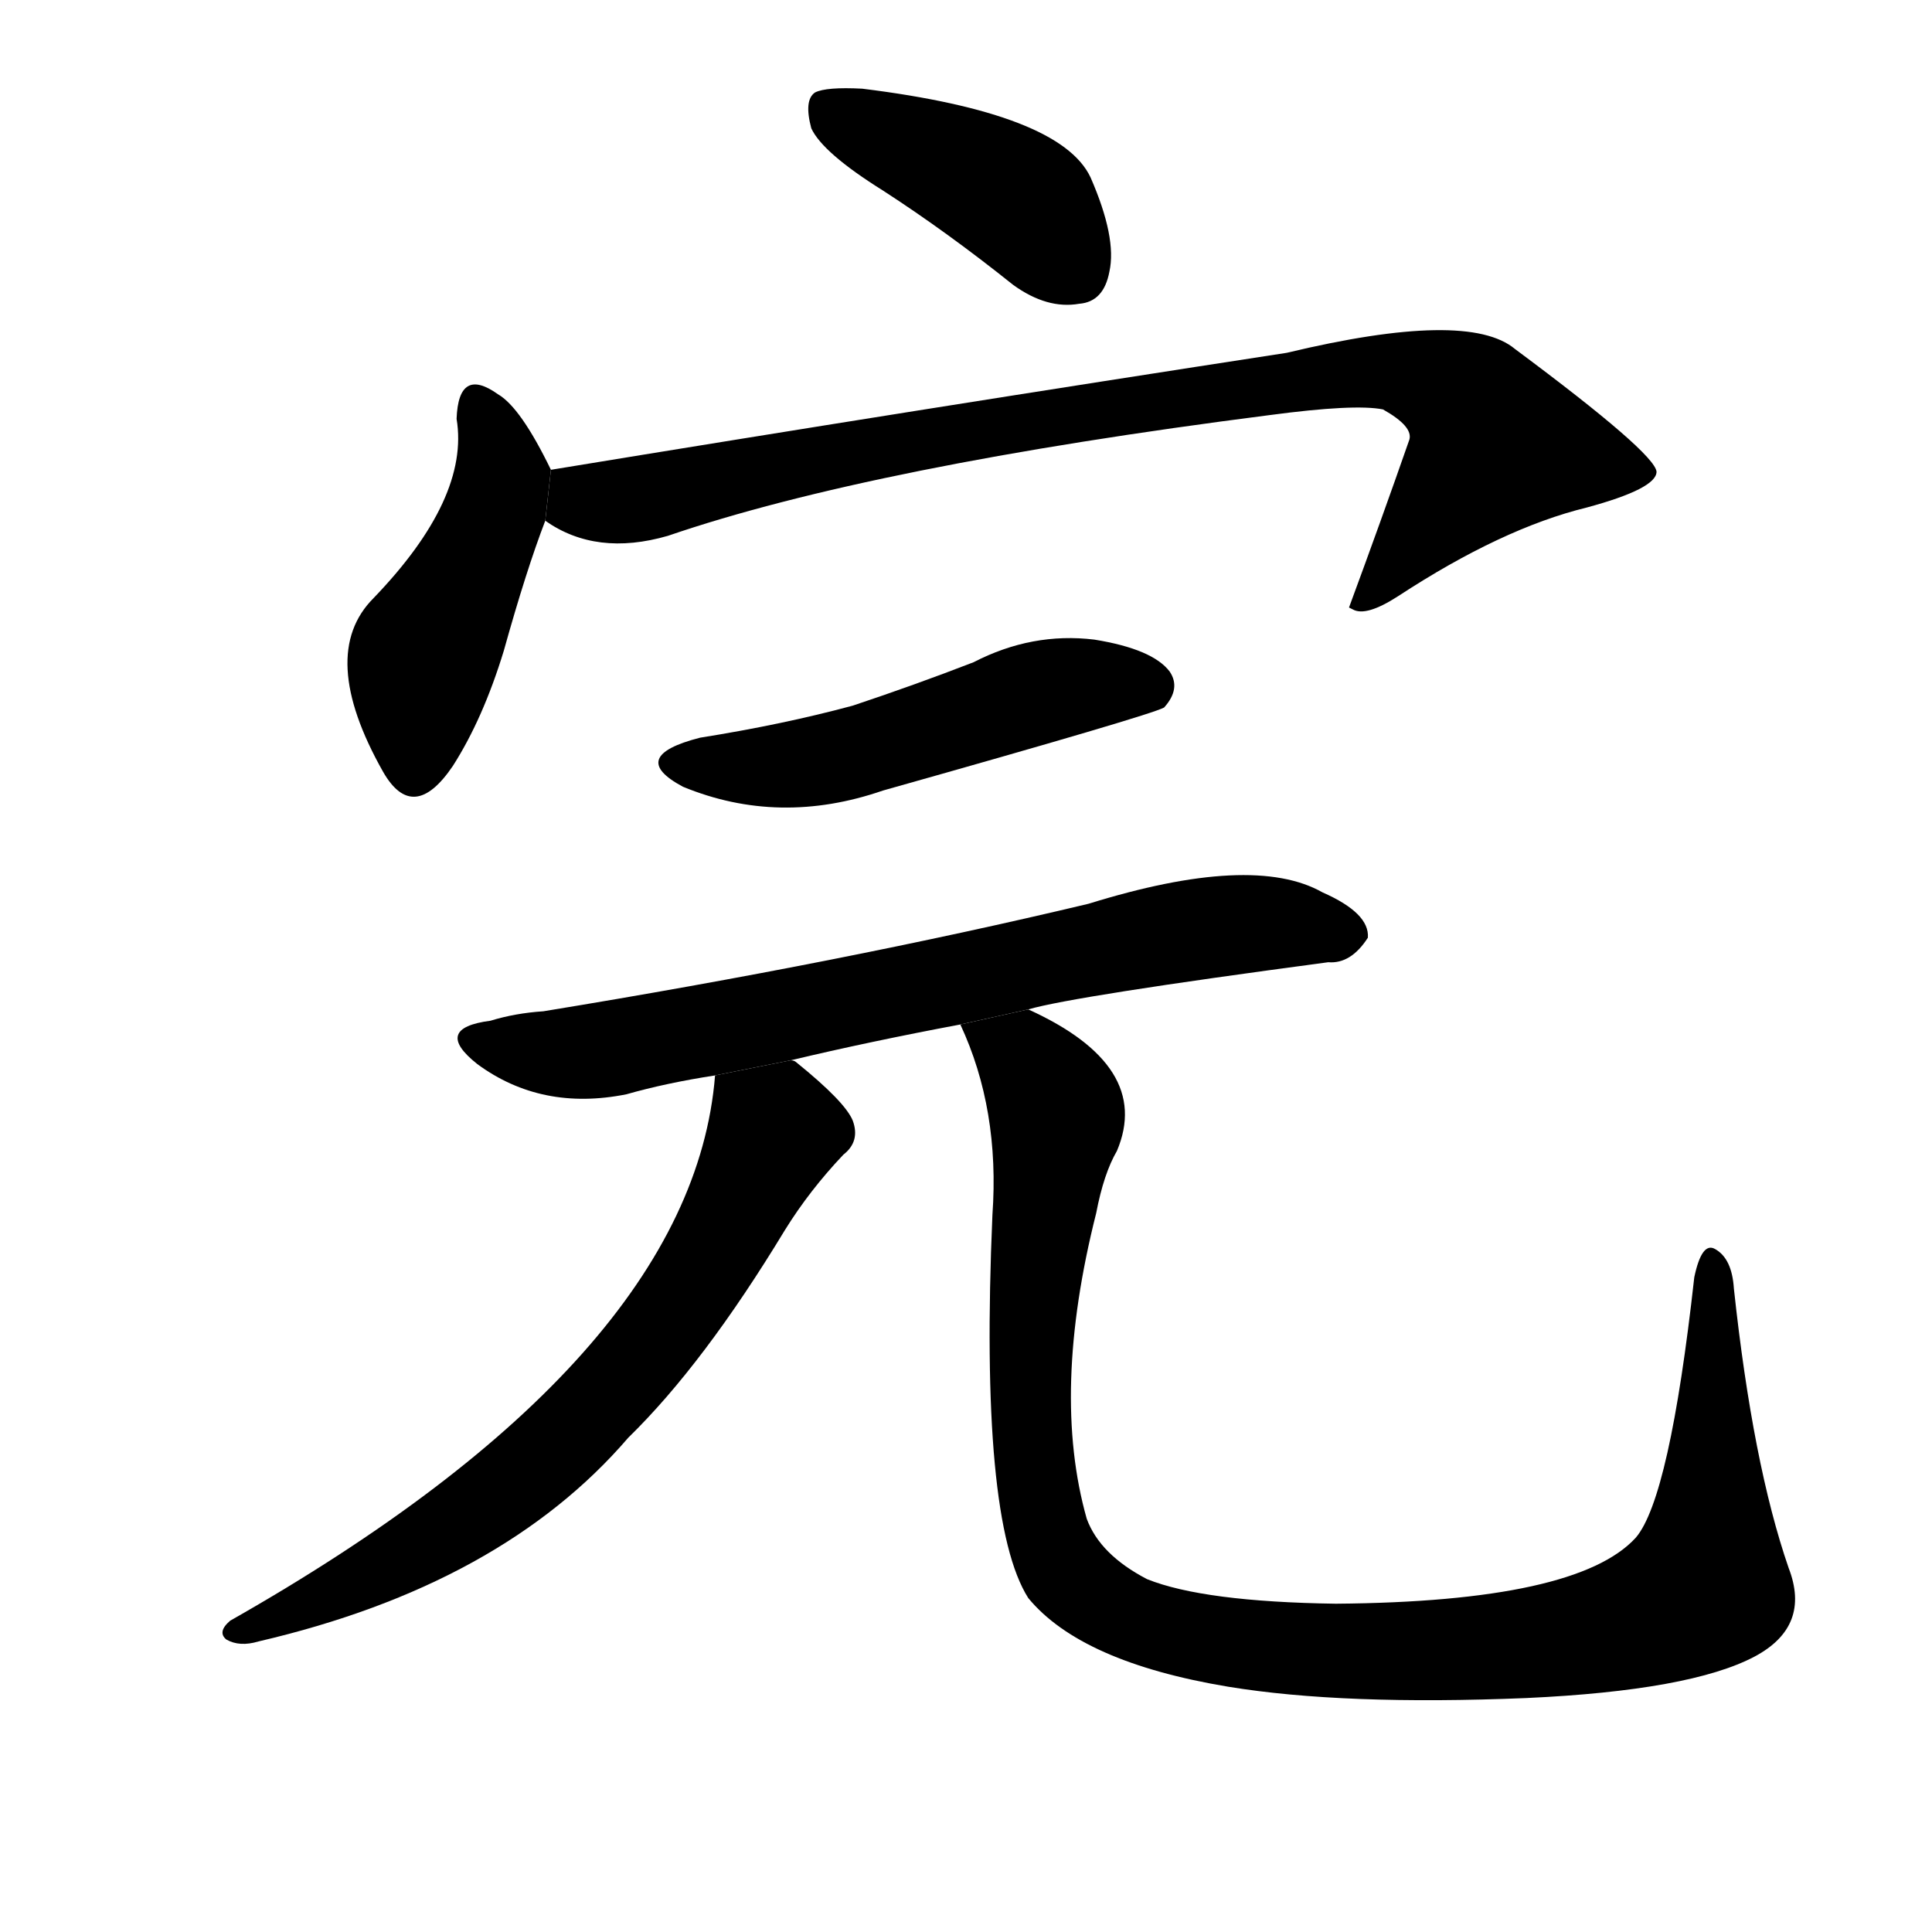 <svg version="1.1" width="64" height="64" viewBox="0 0 1024 1024" xmlns="http://www.w3.org/2000/svg">
<g transform="rotate(0,512,512) scale(1,-1) translate(0,-900)">
        <path d="M 468 799 Q 502 777 537 749 Q 555 736 572 739 Q 585 740 588 756 Q 592 774 578 806 Q 562 840 457 853 Q 438 854 432 851 Q 426 847 430 832 Q 436 819 468 799 Z"></path>
        <path d="M 292 651 Q 276 684 264 691 Q 243 706 242 678 Q 249 636 198 583 Q 168 553 203 491 Q 219 463 240 494 Q 256 519 267 555 Q 279 598 289 624 L 292 651 Z"></path>
        <path d="M 289 624 Q 316 605 354 616 Q 462 653 673 680 Q 718 686 733 683 Q 749 674 747 667 Q 732 624 715 578 L 717 577 Q 724 573 741 584 Q 796 620 841 631 Q 878 641 878 650 Q 877 660 803 715 Q 778 736 682 713 Q 487 683 292 651 L 289 624 Z"></path>
        <path d="M 371 509 Q 332 499 362 483 Q 413 462 468 481 Q 610 521 617 525 Q 626 535 620 544 Q 611 556 580 561 Q 547 565 516 549 Q 485 537 452 526 Q 415 516 371 509 Z"></path>
        <path d="M 545 365 Q 569 372 704 390 Q 716 389 725 403 Q 726 416 701 427 Q 664 448 577 421 Q 447 390 288 364 Q 273 363 260 359 Q 229 355 253 336 Q 287 311 332 320 Q 353 326 379 330 L 419 338 Q 461 348 509 357 L 545 365 Z"></path>
        <path d="M 379 330 Q 367 180 122 41 Q 115 35 120 31 Q 127 27 137 30 Q 266 60 333 138 Q 373 177 416 248 Q 429 269 447 288 Q 456 295 452 306 Q 448 316 422 337 Q 421 338 419 338 L 379 330 Z"></path>
        <path d="M 948 69 Q 929 124 919 217 Q 918 233 909 238 Q 902 242 898 223 Q 885 106 867 85 Q 836 51 708 50 Q 638 51 608 63 Q 583 76 576 95 Q 557 162 581 257 Q 585 278 592 290 Q 611 335 545 365 L 509 357 Q 530 312 526 256 Q 519 94 545 53 Q 573 19 651 6 Q 712 -4 809 0 Q 896 4 930 22 Q 960 38 948 69 Z"></path>
</g>
</svg>